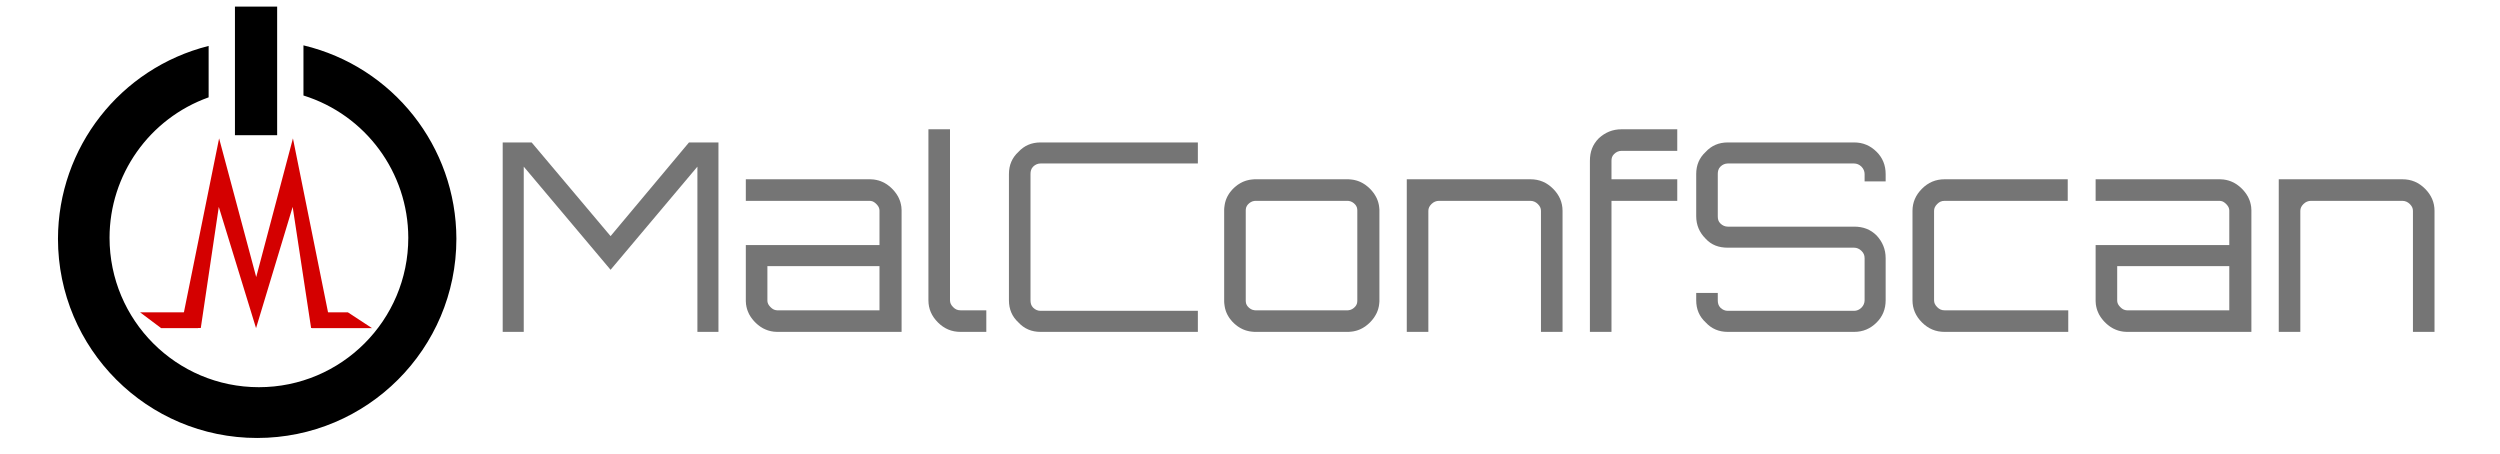 <?xml version="1.0" encoding="UTF-8" standalone="no"?>
<!DOCTYPE svg PUBLIC "-//W3C//DTD SVG 1.1//EN" "http://www.w3.org/Graphics/SVG/1.1/DTD/svg11.dtd">
<svg version="1.1" xmlns="http://www.w3.org/2000/svg" xmlns:xlink="http://www.w3.org/1999/xlink" preserveAspectRatio="xMidYMid meet" viewBox="10.717 -0.067 456.183 86.228" width="451.61" height="81.97"><defs><path d="M78.86 45.11C78.86 60.79 66.15 73.51 50.47 73.51C50.47 73.51 50.47 73.51 50.47 73.51C34.79 73.51 22.09 60.79 22.09 45.11C22.09 45.11 22.09 45.11 22.09 45.11C22.1 33.14 29.64 22.46 40.92 18.43C40.92 17.45 40.92 9.64 40.92 8.66C24.11 12.89 12.32 27.98 12.29 45.31C12.29 66.21 29.24 83.16 50.14 83.16C50.14 83.16 50.14 83.16 50.14 83.16C71.05 83.16 88 66.21 88 45.31C88 45.31 88 45.31 88 45.31C87.97 27.81 75.96 12.61 58.94 8.55C58.94 8.55 58.94 17.13 58.94 18.08C70.77 21.77 78.84 32.72 78.86 45.11Z" id="c2hvxwaoH1"></path><path d="M78.86 45.11C78.86 60.79 66.15 73.51 50.47 73.51C50.47 73.51 50.47 73.51 50.47 73.51C34.79 73.51 22.09 60.79 22.09 45.11C22.09 45.11 22.09 45.11 22.09 45.11C22.1 33.14 29.64 22.46 40.92 18.43C40.92 17.45 40.92 9.64 40.92 8.66C24.11 12.89 12.32 27.98 12.29 45.31C12.29 66.21 29.24 83.16 50.14 83.16C50.14 83.16 50.14 83.16 50.14 83.16C71.05 83.16 88 66.21 88 45.31C88 45.31 88 45.31 88 45.31C87.97 27.81 75.96 12.61 58.94 8.55C58.94 8.55 58.94 17.13 58.94 18.08C70.77 21.77 78.84 32.72 78.86 45.11Z" id="b41709cRb"></path><path d="M53.94 1.19C53.94 15.85 53.94 24 53.94 25.63C53.94 25.63 53.94 25.63 53.94 25.63C49.13 25.63 46.45 25.63 45.92 25.63C45.92 25.63 45.92 25.63 45.92 25.63C45.92 10.97 45.92 2.82 45.92 1.19C45.92 1.19 45.92 1.19 45.92 1.19C50.73 1.19 53.4 1.19 53.94 1.19C53.94 1.19 53.94 1.19 53.94 1.19Z" id="cDN072agG"></path><path d="M53.94 1.19C53.94 15.85 53.94 24 53.94 25.63C53.94 25.63 53.94 25.63 53.94 25.63C49.13 25.63 46.45 25.63 45.92 25.63C45.92 25.63 45.92 25.63 45.92 25.63C45.92 10.97 45.92 2.82 45.92 1.19C45.92 1.19 45.92 1.19 45.92 1.19C50.73 1.19 53.4 1.19 53.94 1.19C53.94 1.19 53.94 1.19 53.94 1.19Z" id="bd5mWcSp7"></path><path d="M56.89 39.25L49.93 62.29L49.93 62.29L42.85 39.25L39.43 62.26L35.62 62.26L42.91 26.23L42.91 26.23L49.96 52.58L56.94 26.23L56.94 26.23L64.21 62.26L60.39 62.26L56.89 39.25Z" id="bv3GUkkcj"></path><path d="M56.89 39.25L49.93 62.29L49.93 62.29L42.85 39.25L39.43 62.26L35.62 62.26L42.91 26.23L42.91 26.23L49.96 52.58L56.94 26.23L56.94 26.23L64.21 62.26L60.39 62.26L56.89 39.25Z" id="aFudbKoPV"></path><path d="M67.39 59.29L71.97 62.29L60.54 62.29L60.54 59.29L67.39 59.29Z" id="f5EEJmxjc"></path><path d="M67.39 59.29L71.97 62.29L60.54 62.29L60.54 59.29L67.39 59.29Z" id="a4GZYS48cG"></path><path d="M38.91 59.29L38.91 62.29L31.9 62.29L27.9 59.29L38.91 59.29Z" id="f17YN14M7R"></path><path d="M38.91 59.29L38.91 62.29L31.9 62.29L27.9 59.29L38.91 59.29Z" id="a1L2h7904v"></path><path d="M117.3 44.8L132.2 27L137.8 27L137.8 63L133.8 63L133.8 31.6L117.3 51.2L100.8 31.6L100.8 63L96.8 63L96.8 27L102.3 27L117.3 44.8Z" id="c1CkD3iQJY"></path><path d="M166.82 34.01L166.97 34.02L167.12 34.03L167.28 34.04L167.43 34.06L167.57 34.09L167.72 34.11L167.87 34.14L168.01 34.18L168.15 34.21L168.29 34.25L168.43 34.3L168.57 34.34L168.7 34.4L168.84 34.45L168.97 34.51L169.1 34.57L169.23 34.63L169.36 34.7L169.49 34.78L169.61 34.85L169.74 34.93L169.86 35.01L169.98 35.1L170.1 35.19L170.22 35.28L170.34 35.38L170.46 35.48L170.57 35.58L170.69 35.69L170.8 35.8L170.91 35.91L171.02 36.03L171.12 36.14L171.22 36.26L171.32 36.38L171.41 36.5L171.5 36.62L171.59 36.74L171.67 36.86L171.75 36.98L171.82 37.11L171.9 37.23L171.97 37.36L172.03 37.49L172.09 37.62L172.15 37.75L172.2 37.88L172.26 38.01L172.3 38.15L172.35 38.28L172.39 38.42L172.42 38.56L172.46 38.7L172.49 38.84L172.51 38.98L172.54 39.12L172.56 39.26L172.57 39.41L172.58 39.56L172.59 39.7L172.6 39.85L172.6 40L172.6 63L149.1 63L148.94 63L148.78 62.99L148.63 62.98L148.48 62.97L148.32 62.96L148.17 62.94L148.03 62.91L147.88 62.89L147.73 62.86L147.59 62.82L147.45 62.79L147.31 62.75L147.17 62.7L147.03 62.66L146.9 62.6L146.76 62.55L146.63 62.49L146.5 62.43L146.37 62.37L146.24 62.3L146.11 62.22L145.99 62.15L145.86 62.07L145.74 61.99L145.62 61.9L145.5 61.81L145.38 61.72L145.26 61.62L145.14 61.52L145.03 61.42L144.91 61.31L144.8 61.2L144.69 61.09L144.58 60.97L144.48 60.86L144.38 60.74L144.28 60.62L144.19 60.5L144.1 60.38L144.01 60.26L143.93 60.14L143.85 60.02L143.78 59.89L143.7 59.77L143.63 59.64L143.57 59.51L143.51 59.38L143.45 59.25L143.4 59.12L143.34 58.99L143.3 58.85L143.25 58.72L143.21 58.58L143.18 58.44L143.14 58.3L143.11 58.16L143.09 58.02L143.06 57.88L143.04 57.74L143.03 57.59L143.02 57.44L143.01 57.3L143 57.15L143 57L143 46.5L168.4 46.5L168.4 40L168.4 39.95L168.4 39.91L168.39 39.86L168.39 39.82L168.39 39.77L168.38 39.73L168.37 39.69L168.36 39.64L168.35 39.6L168.34 39.56L168.33 39.52L168.32 39.47L168.3 39.43L168.29 39.39L168.27 39.35L168.25 39.31L168.23 39.27L168.21 39.23L168.19 39.19L168.17 39.16L168.14 39.12L168.12 39.08L168.09 39.04L168.06 39L168.03 38.96L168 38.93L167.97 38.89L167.94 38.85L167.91 38.81L167.87 38.78L167.84 38.74L167.8 38.7L167.76 38.66L167.72 38.63L167.69 38.59L167.65 38.56L167.61 38.53L167.57 38.5L167.54 38.47L167.5 38.44L167.46 38.41L167.42 38.38L167.38 38.36L167.34 38.33L167.31 38.31L167.27 38.29L167.23 38.27L167.19 38.25L167.15 38.23L167.11 38.21L167.07 38.2L167.03 38.18L166.98 38.17L166.94 38.16L166.9 38.15L166.86 38.14L166.81 38.13L166.77 38.12L166.73 38.11L166.68 38.11L166.64 38.11L166.59 38.1L166.55 38.1L166.5 38.1L143 38.1L143 34L166.5 34L166.66 34L166.82 34.01ZM147.1 57L147.1 57.13L147.12 57.26L147.14 57.39L147.18 57.51L147.22 57.63L147.28 57.75L147.34 57.86L147.42 57.97L147.5 58.08L147.6 58.19L147.7 58.3L147.81 58.4L147.92 58.5L148.03 58.58L148.15 58.66L148.26 58.72L148.39 58.78L148.52 58.82L148.65 58.86L148.79 58.88L148.94 58.9L149.1 58.9L168.4 58.9L168.4 50.5L147.1 50.5L147.1 57Z" id="aHPKAyd3j"></path><path d="M177.7 24.5L181.8 24.5C181.8 44 181.8 54.83 181.8 57C181.8 57.5 182 57.9 182.4 58.3C182.8 58.7 183.2 58.9 183.8 58.9C184.13 58.9 185.76 58.9 188.7 58.9L188.7 63C185.76 63 184.13 63 183.8 63C182.1 63 180.7 62.4 179.5 61.2C178.3 60 177.7 58.6 177.7 57C177.7 52.67 177.7 41.83 177.7 24.5Z" id="f5GGXtBbuK"></path><path d="M228.9 31C210.96 31 200.99 31 199 31C198.5 31 198 31.2 197.6 31.6C197.2 32 197.1 32.5 197.1 33C197.1 35.4 197.1 54.6 197.1 57C197.1 57.5 197.2 58 197.6 58.4C198 58.8 198.5 59 199 59C200.99 59 210.96 59 228.9 59L228.9 63C210.96 63 200.99 63 199 63C197.3 63 195.9 62.4 194.8 61.2C193.6 60.1 193 58.7 193 57C193 54.6 193 35.4 193 33C193 31.3 193.6 29.9 194.8 28.8C195.9 27.6 197.3 27 199 27C200.99 27 210.96 27 228.9 27L228.9 31Z" id="asQJskzub"></path><path d="M257.78 34.02L258.01 34.04L258.24 34.07L258.46 34.1L258.69 34.15L258.9 34.2L259.12 34.26L259.33 34.33L259.54 34.41L259.74 34.49L259.94 34.59L260.14 34.69L260.33 34.8L260.52 34.92L260.71 35.04L260.89 35.18L261.07 35.32L261.25 35.47L261.43 35.63L261.6 35.8L261.77 35.97L261.93 36.15L262.08 36.33L262.22 36.51L262.36 36.69L262.48 36.88L262.6 37.07L262.71 37.26L262.81 37.45L262.91 37.65L262.99 37.85L263.07 38.05L263.14 38.26L263.2 38.47L263.25 38.68L263.3 38.89L263.33 39.11L263.36 39.33L263.38 39.55L263.4 39.77L263.4 40L263.4 57L263.4 57.23L263.38 57.45L263.36 57.67L263.33 57.89L263.3 58.11L263.25 58.32L263.2 58.53L263.14 58.74L263.07 58.95L262.99 59.15L262.91 59.35L262.81 59.55L262.71 59.74L262.6 59.93L262.48 60.12L262.36 60.31L262.22 60.49L262.08 60.67L261.93 60.85L261.77 61.03L261.6 61.2L261.43 61.37L261.25 61.53L261.07 61.68L260.89 61.82L260.71 61.96L260.52 62.08L260.33 62.2L260.14 62.31L259.94 62.41L259.74 62.51L259.54 62.59L259.33 62.67L259.12 62.74L258.9 62.8L258.69 62.85L258.46 62.9L258.24 62.93L258.01 62.96L257.78 62.98L257.54 63L257.3 63L239.9 63L239.66 63L239.42 62.98L239.19 62.96L238.96 62.93L238.74 62.9L238.51 62.85L238.3 62.8L238.08 62.74L237.87 62.67L237.66 62.59L237.46 62.51L237.26 62.41L237.06 62.31L236.87 62.2L236.68 62.08L236.49 61.96L236.31 61.82L236.13 61.68L235.95 61.53L235.77 61.37L235.6 61.2L235.43 61.03L235.28 60.85L235.13 60.67L234.99 60.49L234.86 60.31L234.74 60.12L234.63 59.93L234.52 59.74L234.43 59.55L234.34 59.35L234.26 59.15L234.19 58.95L234.13 58.74L234.07 58.53L234.03 58.32L233.99 58.11L233.96 57.89L233.93 57.67L233.91 57.45L233.9 57.23L233.9 57L233.9 40L233.9 39.77L233.91 39.55L233.93 39.33L233.96 39.11L233.99 38.89L234.03 38.68L234.07 38.47L234.13 38.26L234.19 38.05L234.26 37.85L234.34 37.65L234.43 37.45L234.52 37.26L234.63 37.07L234.74 36.88L234.86 36.69L234.99 36.51L235.13 36.33L235.28 36.15L235.43 35.97L235.6 35.8L235.77 35.63L235.95 35.47L236.13 35.32L236.31 35.18L236.49 35.04L236.68 34.92L236.87 34.8L237.06 34.69L237.26 34.59L237.46 34.49L237.66 34.41L237.87 34.33L238.08 34.26L238.3 34.2L238.51 34.15L238.74 34.1L238.96 34.07L239.19 34.04L239.42 34.02L239.66 34L239.9 34L257.3 34L257.54 34L257.78 34.02ZM239.81 38.1L239.71 38.11L239.62 38.12L239.53 38.14L239.43 38.16L239.34 38.18L239.25 38.21L239.16 38.25L239.07 38.29L238.99 38.33L238.9 38.38L238.82 38.44L238.73 38.5L238.65 38.56L238.58 38.63L238.5 38.7L238.43 38.78L238.36 38.85L238.31 38.93L238.25 39L238.21 39.08L238.17 39.16L238.13 39.23L238.1 39.31L238.07 39.39L238.05 39.47L238.04 39.56L238.02 39.64L238.01 39.73L238.01 39.82L238 39.91L238 40L238 57L238 57.09L238.01 57.18L238.01 57.27L238.02 57.36L238.04 57.44L238.05 57.53L238.07 57.61L238.1 57.69L238.13 57.77L238.17 57.84L238.21 57.92L238.25 58L238.31 58.07L238.36 58.15L238.43 58.22L238.5 58.3L238.58 58.37L238.65 58.44L238.73 58.5L238.82 58.56L238.9 58.62L238.99 58.67L239.07 58.71L239.16 58.75L239.25 58.79L239.34 58.82L239.43 58.84L239.53 58.86L239.62 58.88L239.71 58.89L239.81 58.9L239.9 58.9L257.3 58.9L257.39 58.9L257.49 58.89L257.58 58.88L257.67 58.86L257.77 58.84L257.86 58.82L257.95 58.79L258.04 58.75L258.13 58.71L258.21 58.67L258.3 58.62L258.38 58.56L258.47 58.5L258.55 58.44L258.62 58.37L258.7 58.3L258.77 58.22L258.84 58.15L258.89 58.07L258.95 58L258.99 57.92L259.03 57.84L259.07 57.77L259.1 57.69L259.13 57.61L259.15 57.53L259.16 57.44L259.18 57.36L259.19 57.27L259.19 57.18L259.2 57.09L259.2 57L259.2 40L259.2 39.91L259.19 39.82L259.19 39.73L259.18 39.64L259.16 39.56L259.15 39.47L259.13 39.39L259.1 39.31L259.07 39.23L259.03 39.16L258.99 39.08L258.95 39L258.89 38.93L258.84 38.85L258.77 38.78L258.7 38.7L258.62 38.63L258.55 38.56L258.47 38.5L258.38 38.44L258.3 38.38L258.21 38.33L258.13 38.29L258.04 38.25L257.95 38.21L257.86 38.18L257.77 38.16L257.67 38.14L257.58 38.12L257.49 38.11L257.39 38.1L257.3 38.1L239.9 38.1L239.81 38.1Z" id="i1NUI2CGBg"></path><path d="M292.1 34C293.8 34 295.2 34.6 296.4 35.8C297.6 37 298.2 38.4 298.2 40C298.2 41.53 298.2 49.2 298.2 63L294.1 63C294.1 49.2 294.1 41.53 294.1 40C294.1 39.5 293.9 39.1 293.5 38.7C293.1 38.3 292.6 38.1 292.1 38.1C290.36 38.1 276.44 38.1 274.7 38.1C274.2 38.1 273.7 38.3 273.3 38.7C272.9 39.1 272.7 39.5 272.7 40C272.7 41.53 272.7 49.2 272.7 63L268.6 63L268.6 34C281.13 34 288.97 34 292.1 34Z" id="d3OhDa3nZ"></path><path d="M309.4 28.6C308.9 28.6 308.4 28.8 308 29.2C307.6 29.6 307.5 30 307.5 30.5C307.5 30.73 307.5 31.9 307.5 34L320 34L320 38.1L307.5 38.1L307.5 63L303.4 63C303.4 43.5 303.4 32.67 303.4 30.5C303.4 28.8 303.9 27.4 305.1 26.2C306.3 25.1 307.7 24.5 309.4 24.5C310.11 24.5 313.64 24.5 320 24.5L320 28.6C314.35 28.6 310.81 28.6 309.4 28.6Z" id="aPFAh3e4"></path><path d="M359.6 34.4L355.6 34.4C355.6 33.56 355.6 33.09 355.6 33C355.6 32.5 355.4 32 355 31.6C354.6 31.2 354.1 31 353.6 31C351.2 31 332 31 329.6 31C329.1 31 328.6 31.2 328.2 31.6C327.8 32 327.7 32.5 327.7 33C327.7 33.8 327.7 40.2 327.7 41C327.7 41.6 327.8 42 328.2 42.4C328.6 42.8 329.1 43 329.6 43C332 43 351.2 43 353.6 43C355.3 43 356.7 43.5 357.9 44.7C359 45.9 359.6 47.3 359.6 49C359.6 49.8 359.6 56.2 359.6 57C359.6 58.7 359 60.1 357.9 61.2C356.7 62.4 355.3 63 353.6 63C351.2 63 332 63 329.6 63C327.9 63 326.5 62.4 325.4 61.2C324.2 60.1 323.6 58.7 323.6 57C323.6 56.91 323.6 56.44 323.6 55.6L327.7 55.6C327.7 56.44 327.7 56.91 327.7 57C327.7 57.5 327.8 58 328.2 58.4C328.6 58.8 329.1 59 329.6 59C332 59 351.2 59 353.6 59C354.1 59 354.6 58.8 355 58.4C355.4 58 355.6 57.5 355.6 57C355.6 56.2 355.6 49.8 355.6 49C355.6 48.4 355.4 48 355 47.6C354.6 47.2 354.1 47 353.6 47C351.2 47 332 47 329.6 47C327.9 47 326.5 46.5 325.4 45.3C324.2 44.1 323.6 42.7 323.6 41C323.6 40.2 323.6 33.8 323.6 33C323.6 31.3 324.2 29.9 325.4 28.8C326.5 27.6 327.9 27 329.6 27C332 27 351.2 27 353.6 27C355.3 27 356.7 27.6 357.9 28.8C359 29.9 359.6 31.3 359.6 33C359.6 33.19 359.6 33.65 359.6 34.4Z" id="b2Gdgtu9QZ"></path><path d="M394.3 58.9L394.3 63C380.2 63 372.37 63 370.8 63C369.1 63 367.7 62.4 366.5 61.2C365.3 60 364.7 58.6 364.7 57C364.7 55.3 364.7 41.7 364.7 40C364.7 38.4 365.3 37 366.5 35.8C367.7 34.6 369.1 34 370.8 34C372.36 34 380.16 34 394.2 34L394.2 38.1C380.16 38.1 372.36 38.1 370.8 38.1C370.2 38.1 369.8 38.3 369.4 38.7C369 39.1 368.8 39.5 368.8 40C368.8 41.7 368.8 55.3 368.8 57C368.8 57.5 369 57.9 369.4 58.3C369.8 58.7 370.2 58.9 370.8 58.9C373.93 58.9 381.77 58.9 394.3 58.9Z" id="i18sDdFYP"></path><path d="M423.32 34.01L423.47 34.02L423.62 34.03L423.78 34.04L423.93 34.06L424.07 34.09L424.22 34.11L424.37 34.14L424.51 34.18L424.65 34.21L424.79 34.25L424.93 34.3L425.07 34.34L425.2 34.4L425.34 34.45L425.47 34.51L425.6 34.57L425.73 34.63L425.86 34.7L425.99 34.78L426.11 34.85L426.24 34.93L426.36 35.01L426.48 35.1L426.6 35.19L426.72 35.28L426.84 35.38L426.96 35.48L427.07 35.58L427.19 35.69L427.3 35.8L427.41 35.91L427.52 36.03L427.62 36.14L427.72 36.26L427.82 36.38L427.91 36.5L428 36.62L428.09 36.74L428.17 36.86L428.25 36.98L428.32 37.11L428.4 37.23L428.47 37.36L428.53 37.49L428.59 37.62L428.65 37.75L428.7 37.88L428.76 38.01L428.8 38.15L428.85 38.28L428.89 38.42L428.92 38.56L428.96 38.7L428.99 38.84L429.01 38.98L429.04 39.12L429.06 39.26L429.07 39.41L429.08 39.56L429.09 39.7L429.1 39.85L429.1 40L429.1 63L405.6 63L405.44 63L405.28 62.99L405.13 62.98L404.98 62.97L404.82 62.96L404.67 62.94L404.53 62.91L404.38 62.89L404.23 62.86L404.09 62.82L403.95 62.79L403.81 62.75L403.67 62.7L403.53 62.66L403.4 62.6L403.26 62.55L403.13 62.49L403 62.43L402.87 62.37L402.74 62.3L402.61 62.22L402.49 62.15L402.36 62.07L402.24 61.99L402.12 61.9L402 61.81L401.88 61.72L401.76 61.62L401.64 61.52L401.53 61.42L401.41 61.31L401.3 61.2L401.19 61.09L401.08 60.97L400.98 60.86L400.88 60.74L400.78 60.62L400.69 60.5L400.6 60.38L400.51 60.26L400.43 60.14L400.35 60.02L400.28 59.89L400.2 59.77L400.13 59.64L400.07 59.51L400.01 59.38L399.95 59.25L399.9 59.12L399.84 58.99L399.8 58.85L399.75 58.72L399.71 58.58L399.68 58.44L399.64 58.3L399.61 58.16L399.59 58.02L399.56 57.88L399.54 57.74L399.53 57.59L399.52 57.44L399.51 57.3L399.5 57.15L399.5 57L399.5 46.5L424.9 46.5L424.9 40L424.9 39.95L424.9 39.91L424.89 39.86L424.89 39.82L424.89 39.77L424.88 39.73L424.87 39.69L424.86 39.64L424.85 39.6L424.84 39.56L424.83 39.52L424.82 39.47L424.8 39.43L424.79 39.39L424.77 39.35L424.75 39.31L424.73 39.27L424.71 39.23L424.69 39.19L424.67 39.16L424.64 39.12L424.62 39.08L424.59 39.04L424.56 39L424.53 38.96L424.5 38.93L424.47 38.89L424.44 38.85L424.41 38.81L424.37 38.78L424.34 38.74L424.3 38.7L424.26 38.66L424.22 38.63L424.19 38.59L424.15 38.56L424.11 38.53L424.07 38.5L424.04 38.47L424 38.44L423.96 38.41L423.92 38.38L423.88 38.36L423.84 38.33L423.81 38.31L423.77 38.29L423.73 38.27L423.69 38.25L423.65 38.23L423.61 38.21L423.57 38.2L423.53 38.18L423.48 38.17L423.44 38.16L423.4 38.15L423.36 38.14L423.31 38.13L423.27 38.12L423.23 38.11L423.18 38.11L423.14 38.11L423.09 38.1L423.05 38.1L423 38.1L399.5 38.1L399.5 34L423 34L423.16 34L423.32 34.01ZM403.6 57L403.6 57.13L403.62 57.26L403.64 57.39L403.68 57.51L403.72 57.63L403.78 57.75L403.84 57.86L403.92 57.97L404 58.08L404.1 58.19L404.2 58.3L404.31 58.4L404.42 58.5L404.53 58.58L404.65 58.66L404.76 58.72L404.89 58.78L405.02 58.82L405.15 58.86L405.29 58.88L405.44 58.9L405.6 58.9L424.9 58.9L424.9 50.5L403.6 50.5L403.6 57Z" id="b6MEckyg3f"></path><path d="M457.8 34C459.5 34 460.9 34.6 462.1 35.8C463.3 37 463.9 38.4 463.9 40C463.9 41.53 463.9 49.2 463.9 63L459.8 63C459.8 49.2 459.8 41.53 459.8 40C459.8 39.5 459.6 39.1 459.2 38.7C458.8 38.3 458.3 38.1 457.8 38.1C456.06 38.1 442.14 38.1 440.4 38.1C439.9 38.1 439.4 38.3 439 38.7C438.6 39.1 438.4 39.5 438.4 40C438.4 41.53 438.4 49.2 438.4 63L434.3 63L434.3 34C446.83 34 454.67 34 457.8 34Z" id="dTcYk154a"></path></defs><g><g><use xlink:href="#c2hvxwaoH1" opacity="1" fill="#000000" fill-opacity="1"></use><g><use xlink:href="#c2hvxwaoH1" opacity="1" fill-opacity="0" stroke="#000000" stroke-width="1" stroke-opacity="0"></use></g></g><g><use xlink:href="#b41709cRb" opacity="1" fill="#000000" fill-opacity="0"></use><g><use xlink:href="#b41709cRb" opacity="1" fill-opacity="0" stroke="#000000" stroke-width="3.15" stroke-opacity="0"></use></g></g><g><use xlink:href="#cDN072agG" opacity="1" fill="#000000" fill-opacity="1"></use><g><use xlink:href="#cDN072agG" opacity="1" fill-opacity="0" stroke="#000000" stroke-width="1" stroke-opacity="0"></use></g></g><g><use xlink:href="#bd5mWcSp7" opacity="1" fill="#000000" fill-opacity="0"></use><g><use xlink:href="#bd5mWcSp7" opacity="1" fill-opacity="0" stroke="#000000" stroke-width="2.52" stroke-opacity="0"></use></g></g><g><use xlink:href="#bv3GUkkcj" opacity="1" fill="#d40000" fill-opacity="1"></use><g><use xlink:href="#bv3GUkkcj" opacity="1" fill-opacity="0" stroke="#000000" stroke-width="1" stroke-opacity="0"></use></g></g><g><use xlink:href="#aFudbKoPV" opacity="1" fill="#000000" fill-opacity="0"></use><g><use xlink:href="#aFudbKoPV" opacity="1" fill-opacity="0" stroke="#000000" stroke-width="0.27" stroke-opacity="0"></use></g></g><g><use xlink:href="#f5EEJmxjc" opacity="1" fill="#d40000" fill-opacity="1"></use><g><use xlink:href="#f5EEJmxjc" opacity="1" fill-opacity="0" stroke="#000000" stroke-width="1" stroke-opacity="0"></use></g></g><g><use xlink:href="#a4GZYS48cG" opacity="1" fill="#000000" fill-opacity="0"></use><g><use xlink:href="#a4GZYS48cG" opacity="1" fill-opacity="0" stroke="#000000" stroke-width="2.67" stroke-opacity="0"></use></g></g><g><use xlink:href="#f17YN14M7R" opacity="1" fill="#d40000" fill-opacity="1"></use><g><use xlink:href="#f17YN14M7R" opacity="1" fill-opacity="0" stroke="#000000" stroke-width="1" stroke-opacity="0"></use></g></g><g><use xlink:href="#a1L2h7904v" opacity="1" fill="#000000" fill-opacity="0"></use><g><use xlink:href="#a1L2h7904v" opacity="1" fill-opacity="0" stroke="#000000" stroke-width="2.5" stroke-opacity="0"></use></g></g><g><use xlink:href="#c1CkD3iQJY" opacity="1" fill="#757575" fill-opacity="1"></use><g><use xlink:href="#c1CkD3iQJY" opacity="1" fill-opacity="0" stroke="#000000" stroke-width="1" stroke-opacity="0"></use></g></g><g><use xlink:href="#aHPKAyd3j" opacity="1" fill="#757575" fill-opacity="1"></use><g><use xlink:href="#aHPKAyd3j" opacity="1" fill-opacity="0" stroke="#000000" stroke-width="1" stroke-opacity="0"></use></g></g><g><use xlink:href="#f5GGXtBbuK" opacity="1" fill="#757575" fill-opacity="1"></use><g><use xlink:href="#f5GGXtBbuK" opacity="1" fill-opacity="0" stroke="#000000" stroke-width="1" stroke-opacity="0"></use></g></g><g><use xlink:href="#asQJskzub" opacity="1" fill="#757575" fill-opacity="1"></use><g><use xlink:href="#asQJskzub" opacity="1" fill-opacity="0" stroke="#000000" stroke-width="0" stroke-opacity="0"></use></g></g><g><use xlink:href="#i1NUI2CGBg" opacity="1" fill="#757575" fill-opacity="1"></use><g><use xlink:href="#i1NUI2CGBg" opacity="1" fill-opacity="0" stroke="#000000" stroke-width="1" stroke-opacity="0"></use></g></g><g><use xlink:href="#d3OhDa3nZ" opacity="1" fill="#757575" fill-opacity="1"></use><g><use xlink:href="#d3OhDa3nZ" opacity="1" fill-opacity="0" stroke="#000000" stroke-width="1" stroke-opacity="0"></use></g></g><g><use xlink:href="#aPFAh3e4" opacity="1" fill="#757575" fill-opacity="1"></use><g><use xlink:href="#aPFAh3e4" opacity="1" fill-opacity="0" stroke="#000000" stroke-width="1" stroke-opacity="0"></use></g></g><g><use xlink:href="#b2Gdgtu9QZ" opacity="1" fill="#757575" fill-opacity="1"></use><g><use xlink:href="#b2Gdgtu9QZ" opacity="1" fill-opacity="0" stroke="#000000" stroke-width="1" stroke-opacity="0"></use></g></g><g><use xlink:href="#i18sDdFYP" opacity="1" fill="#757575" fill-opacity="1"></use><g><use xlink:href="#i18sDdFYP" opacity="1" fill-opacity="0" stroke="#000000" stroke-width="1" stroke-opacity="0"></use></g></g><g><use xlink:href="#b6MEckyg3f" opacity="1" fill="#757575" fill-opacity="1"></use><g><use xlink:href="#b6MEckyg3f" opacity="1" fill-opacity="0" stroke="#000000" stroke-width="1" stroke-opacity="0"></use></g></g><g><use xlink:href="#dTcYk154a" opacity="1" fill="#757575" fill-opacity="1"></use><g><use xlink:href="#dTcYk154a" opacity="1" fill-opacity="0" stroke="#000000" stroke-width="1" stroke-opacity="0"></use></g></g></g></svg>